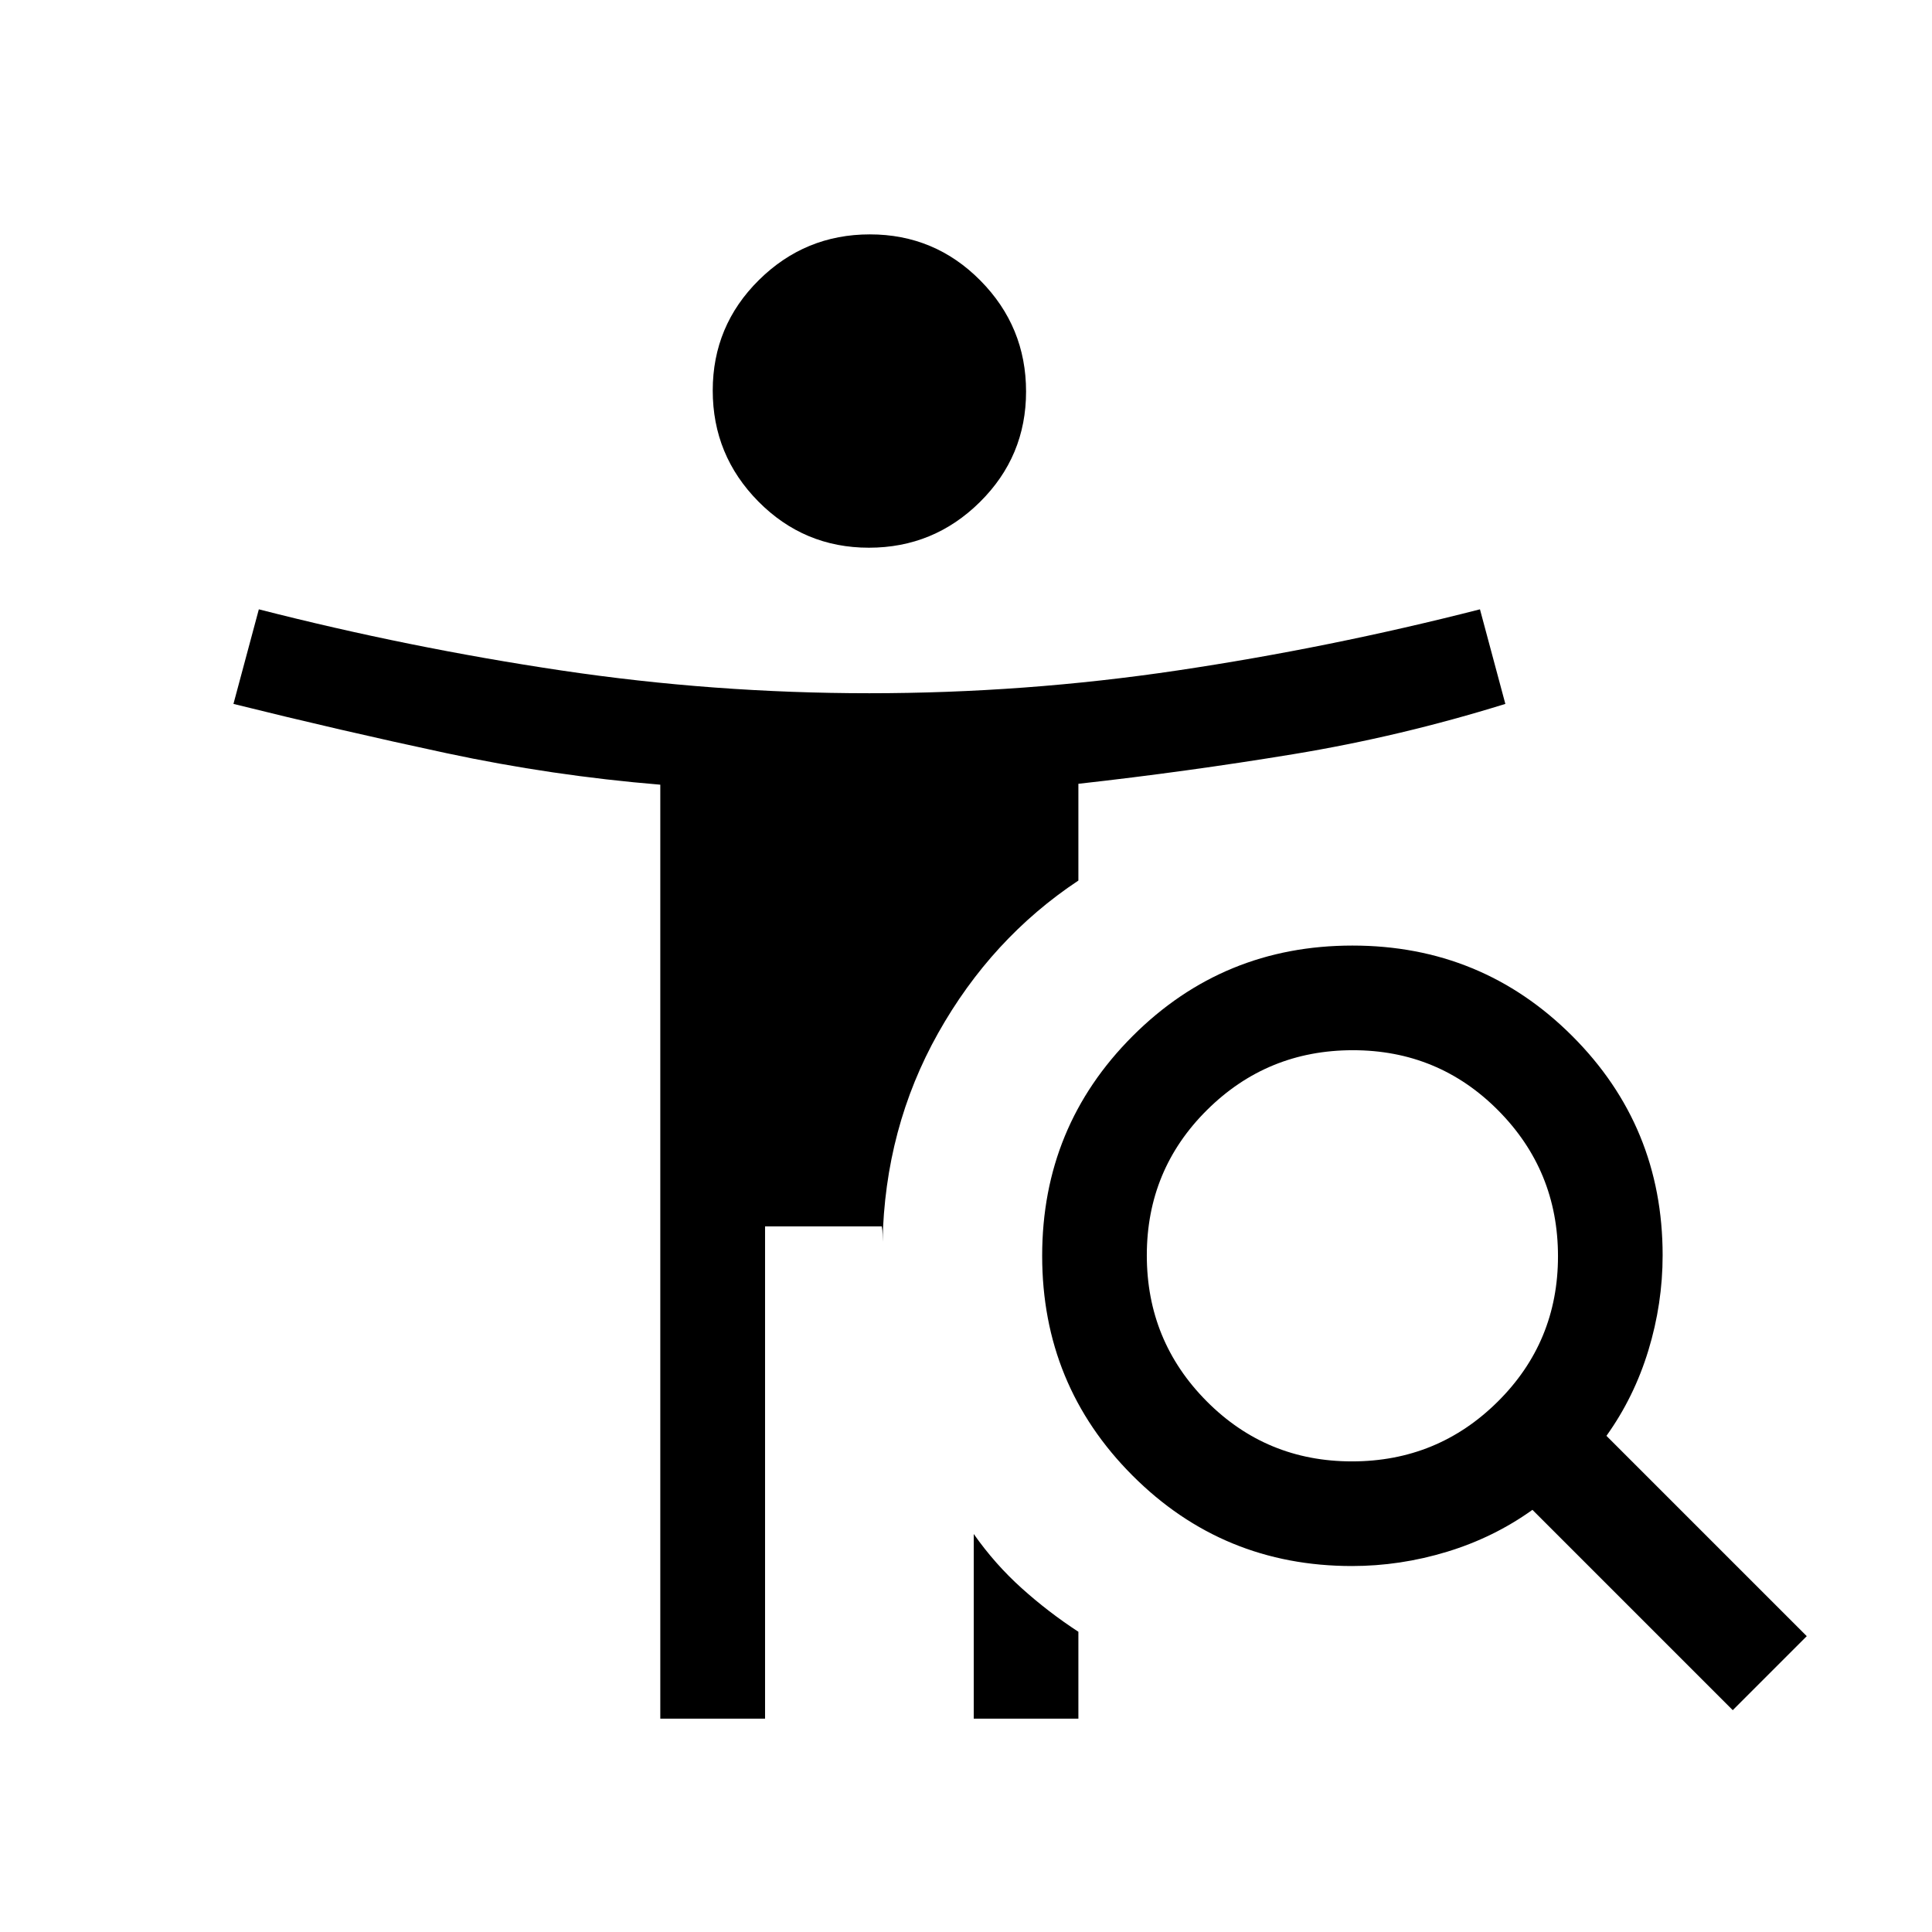 <svg xmlns="http://www.w3.org/2000/svg" height="20" viewBox="0 -960 960 960" width="20"><path d="M431.752-687.846q-32.213 0-54.906-22.94-22.692-22.94-22.692-55.154t22.94-54.906q22.94-22.692 55.154-22.692 32.213 0 54.906 22.94 22.692 22.94 22.692 55.154 0 32.213-22.94 54.905-22.94 22.693-55.154 22.693Zm240.023 454q42.533 0 72.456-29.698 29.923-29.697 29.923-72.231 0-42.533-29.698-72.456-29.697-29.923-72.231-29.923-42.533 0-72.456 29.698-29.923 29.697-29.923 72.231 0 42.533 29.698 72.456 29.697 29.923 72.231 29.923ZM861-110.232l-99.539-99.538q-19.23 13.769-42.481 20.846-23.25 7.077-47.213 7.077-64.133 0-109.027-44.961Q517.847-271.77 517.847-336q0-64.23 44.961-109.192Q607.77-490.153 672-490.153q64.23 0 109.192 44.893 44.961 44.894 44.961 109.027 0 23.963-7.077 47.213-7.077 23.251-20.846 42.481L897.768-147 861-110.232Zm-377.154 4.231v-91.769q10.539 15 23.846 26.961 13.307 11.961 28.153 21.62v43.188h-51.999Zm-155.748 0v-464.091q-53.789-4.447-106.327-15.678-52.539-11.231-105.77-24.461l12.615-46.999q74.539 19.077 150.343 30.384 75.804 11.308 152.999 11.308 77.196 0 153.041-11.308 75.846-11.307 150.385-30.384l12.615 46.999q-52.231 16.23-105.27 24.961-53.038 8.731-106.884 14.731v48.079q-43.23 28.692-69.691 75.807-26.461 47.115-27.615 103.729v-3.846q0-1.923-.385-3.846h-58v244.615h-52.056Z"/></svg>
